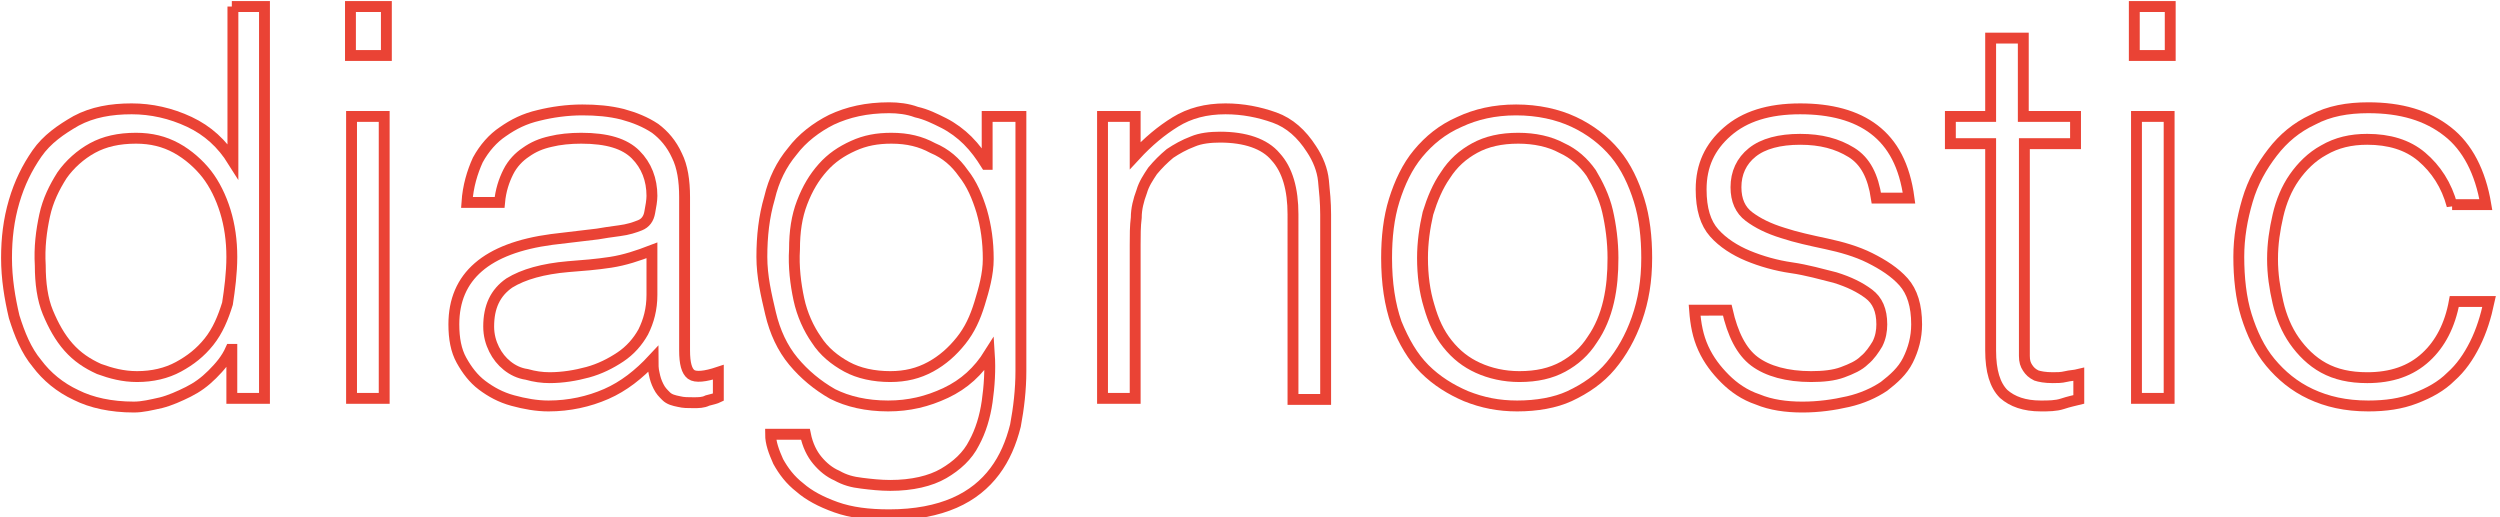 <?xml version="1.0" encoding="utf-8"?>
<!-- Generator: Adobe Illustrator 23.0.1, SVG Export Plug-In . SVG Version: 6.00 Build 0)  -->
<svg version="1.1" id="Laag_1" xmlns="http://www.w3.org/2000/svg" xmlns:xlink="http://www.w3.org/1999/xlink" x="0px" y="0px"
	 viewBox="0 0 229.7 47.5" style="enable-background:new 0 0 229.7 47.5;" xml:space="preserve">
<style type="text/css">
	.st0{fill:none;stroke:#EA4335;}
</style>
<g>
	<path class="st0" d="M21.3,0.6h3v36h-3v-4.5h-0.1c-0.4,0.9-1,1.6-1.7,2.3c-0.7,0.7-1.4,1.2-2.2,1.6c-0.8,0.4-1.7,0.8-2.5,1
		c-0.9,0.2-1.7,0.4-2.5,0.4c-2.1,0-3.9-0.4-5.3-1.1c-1.5-0.7-2.7-1.7-3.6-2.9c-1-1.2-1.6-2.7-2.1-4.3c-0.4-1.7-0.7-3.5-0.7-5.4
		c0-1.8,0.2-3.5,0.7-5.2c0.5-1.7,1.2-3.1,2.1-4.4s2.2-2.2,3.6-3c1.5-0.8,3.2-1.1,5.1-1.1c1.8,0,3.6,0.4,5.3,1.2c1.7,0.8,3,2,4,3.6
		V0.6z M21.3,23.6c0-1.5-0.2-2.9-0.6-4.2c-0.4-1.3-1-2.5-1.7-3.4s-1.7-1.8-2.8-2.4c-1.1-0.6-2.3-0.9-3.7-0.9c-1.6,0-2.9,0.3-4,0.9
		c-1.1,0.6-2.1,1.5-2.8,2.5c-0.7,1.1-1.3,2.3-1.6,3.7c-0.3,1.4-0.5,2.9-0.4,4.6c0,1.6,0.2,3.1,0.7,4.3s1.1,2.3,1.9,3.2
		c0.8,0.9,1.7,1.5,2.8,2c1.1,0.4,2.2,0.7,3.5,0.7c1.4,0,2.7-0.3,3.8-0.9c1.1-0.6,2-1.3,2.8-2.3s1.3-2.2,1.7-3.5
		C21.1,26.6,21.3,25.1,21.3,23.6z"/>
	<path class="st0" d="M32.2,5.1V0.6h3.3v4.5H32.2z M32.3,36.6V10.7h3v25.9H32.3z"/>
	<path class="st0" d="M54.9,21.5c0.6-0.1,1.2-0.2,2-0.3c0.8-0.1,1.4-0.3,1.9-0.5c0.5-0.2,0.8-0.6,0.9-1.2c0.1-0.5,0.2-1.1,0.2-1.5
		c0-1.5-0.5-2.8-1.5-3.8c-1-1-2.6-1.5-5-1.5c-1,0-2,0.1-2.8,0.3c-0.9,0.2-1.6,0.5-2.3,1c-0.6,0.4-1.2,1-1.6,1.8
		c-0.4,0.8-0.7,1.7-0.8,2.8h-3c0.1-1.5,0.5-2.8,1-3.9c0.6-1.1,1.4-2,2.3-2.6c1-0.7,2-1.2,3.3-1.5c1.2-0.3,2.6-0.5,4-0.5
		c1.3,0,2.5,0.1,3.7,0.4c1.1,0.3,2.1,0.7,3,1.3c0.8,0.6,1.5,1.4,2,2.5c0.5,1,0.7,2.3,0.7,3.8v14.1c0,1.2,0.2,1.9,0.6,2.2
		c0.4,0.3,1.3,0.2,2.5-0.2v2.3c-0.2,0.1-0.6,0.2-1,0.3C64.6,37,64.2,37,63.7,37c-0.5,0-0.9,0-1.3-0.1c-0.5-0.1-0.9-0.2-1.2-0.5
		s-0.5-0.5-0.7-0.9c-0.2-0.4-0.3-0.7-0.4-1.2C60,33.9,60,33.5,60,33c-1.3,1.4-2.7,2.5-4.3,3.2c-1.6,0.7-3.4,1.1-5.3,1.1
		c-1.1,0-2.2-0.2-3.3-0.5s-2-0.8-2.8-1.4c-0.8-0.6-1.4-1.4-1.9-2.3c-0.5-0.9-0.7-2-0.7-3.3c0-4.4,3-7,9-7.8L54.9,21.5z M59.9,23
		c-1.3,0.5-2.5,0.9-3.8,1.1s-2.6,0.3-3.9,0.4c-2.3,0.2-4.1,0.7-5.4,1.5c-1.3,0.9-1.9,2.2-1.9,4c0,0.8,0.2,1.5,0.5,2.1
		c0.3,0.6,0.7,1.1,1.2,1.5c0.5,0.4,1.1,0.7,1.8,0.8c0.7,0.2,1.4,0.3,2.1,0.3c1.2,0,2.4-0.2,3.5-0.5s2.1-0.8,3-1.4
		c0.9-0.6,1.6-1.4,2.1-2.3c0.5-1,0.8-2.1,0.8-3.4V23z"/>
	<path class="st0" d="M90.8,10.7h3v23.4c0,1.7-0.2,3.4-0.5,5c-0.4,1.6-1,3-1.9,4.2c-0.9,1.2-2.1,2.2-3.7,2.9c-1.6,0.7-3.6,1.1-6,1.1
		c-1.9,0-3.5-0.2-4.9-0.7c-1.4-0.5-2.5-1.1-3.3-1.8c-0.9-0.7-1.5-1.5-2-2.4c-0.4-0.9-0.7-1.7-0.7-2.5h3.2c0.2,1,0.6,1.8,1.1,2.4
		c0.5,0.6,1.1,1.1,1.8,1.4c0.7,0.4,1.4,0.6,2.3,0.7c0.8,0.1,1.7,0.2,2.6,0.2c2,0,3.7-0.4,4.9-1.1c1.2-0.7,2.2-1.6,2.8-2.8
		c0.6-1.1,1-2.4,1.2-3.8c0.2-1.4,0.3-2.9,0.2-4.4c-1,1.6-2.3,2.8-4,3.6c-1.7,0.8-3.4,1.2-5.3,1.2c-2,0-3.7-0.4-5.1-1.1
		c-1.4-0.8-2.6-1.8-3.6-3s-1.7-2.7-2.1-4.4S70,25.4,70,23.6c0-1.9,0.2-3.7,0.7-5.4c0.4-1.7,1.1-3.1,2.1-4.3c0.9-1.2,2.2-2.2,3.6-2.9
		c1.5-0.7,3.2-1.1,5.3-1.1c0.8,0,1.7,0.1,2.5,0.4c0.9,0.2,1.7,0.6,2.5,1c0.8,0.4,1.6,1,2.2,1.6c0.7,0.7,1.2,1.4,1.7,2.2h0.1V10.7z
		 M90.8,23.8c0-1.6-0.2-3-0.6-4.4c-0.4-1.3-0.9-2.5-1.7-3.5c-0.7-1-1.6-1.8-2.8-2.3c-1.1-0.6-2.3-0.9-3.8-0.9
		c-1.3,0-2.4,0.2-3.5,0.7c-1.1,0.5-2,1.1-2.8,2c-0.8,0.9-1.4,1.9-1.9,3.2s-0.7,2.7-0.7,4.3c-0.1,1.6,0.1,3.2,0.4,4.6
		c0.3,1.4,0.9,2.7,1.6,3.7c0.7,1.1,1.7,1.9,2.8,2.5c1.1,0.6,2.5,0.9,4,0.9c1.4,0,2.6-0.3,3.7-0.9c1.1-0.6,2-1.4,2.8-2.4
		c0.8-1,1.3-2.1,1.7-3.4S90.8,25.2,90.8,23.8z"/>
	<path class="st0" d="M104.3,36.6h-3V10.7h3v3.6c1.2-1.3,2.4-2.3,3.7-3.1c1.3-0.8,2.8-1.2,4.6-1.2c1.6,0,3.1,0.3,4.5,0.8
		c1.4,0.5,2.5,1.5,3.4,2.9c0.6,0.9,1,1.9,1.1,2.9c0.1,1,0.2,2,0.2,3.1v17h-3V19.7c0-2.3-0.5-4.1-1.6-5.3c-1-1.2-2.8-1.8-5.1-1.8
		c-0.9,0-1.8,0.1-2.5,0.4c-0.8,0.3-1.5,0.7-2.1,1.1c-0.6,0.5-1.1,1-1.6,1.6c-0.4,0.6-0.8,1.2-1,1.9c-0.3,0.8-0.5,1.6-0.5,2.4
		c-0.1,0.8-0.1,1.6-0.1,2.5V36.6z"/>
	<path class="st0" d="M139.4,37.3c-1.7,0-3.2-0.3-4.7-0.9c-1.4-0.6-2.7-1.4-3.8-2.5c-1.1-1.1-1.9-2.5-2.6-4.2
		c-0.6-1.7-0.9-3.7-0.9-6c0-1.9,0.2-3.7,0.7-5.3c0.5-1.6,1.2-3.1,2.2-4.3c1-1.2,2.2-2.2,3.8-2.9c1.5-0.7,3.2-1.1,5.2-1.1
		c2,0,3.8,0.4,5.3,1.1c1.5,0.7,2.8,1.7,3.8,2.9s1.7,2.7,2.2,4.3s0.7,3.4,0.7,5.3c0,2.1-0.3,3.9-0.9,5.6c-0.6,1.7-1.4,3.1-2.4,4.3
		c-1,1.2-2.3,2.1-3.8,2.8C142.9,37,141.2,37.3,139.4,37.3z M148.2,23.7c0-1.5-0.2-3-0.5-4.3c-0.3-1.3-0.9-2.5-1.5-3.5
		c-0.7-1-1.6-1.8-2.7-2.3c-1.1-0.6-2.5-0.9-4-0.9c-1.6,0-2.9,0.3-4,0.9c-1.1,0.6-2,1.4-2.7,2.5c-0.7,1-1.2,2.2-1.6,3.5
		c-0.3,1.3-0.5,2.7-0.5,4.1c0,1.6,0.2,3.1,0.6,4.4c0.4,1.4,0.9,2.5,1.7,3.5s1.7,1.7,2.8,2.2c1.1,0.5,2.4,0.8,3.8,0.8
		c1.6,0,2.9-0.3,4-0.9c1.1-0.6,2-1.4,2.7-2.5c0.7-1,1.2-2.2,1.5-3.5C148.1,26.4,148.2,25.1,148.2,23.7z"/>
	<path class="st0" d="M158.7,28.5c0.5,2.2,1.3,3.8,2.5,4.7s3,1.4,5.2,1.4c1.1,0,2.1-0.1,2.9-0.4c0.8-0.3,1.5-0.6,2-1.1
		c0.5-0.4,0.9-1,1.2-1.5c0.3-0.6,0.4-1.2,0.4-1.8c0-1.3-0.4-2.2-1.2-2.8c-0.8-0.6-1.8-1.1-3.1-1.5c-1.2-0.3-2.6-0.7-4-0.9
		c-1.4-0.2-2.8-0.6-4-1.1c-1.2-0.5-2.3-1.2-3.1-2.1c-0.8-0.9-1.2-2.2-1.2-4c0-2.2,0.8-3.9,2.4-5.3c1.6-1.4,3.8-2.1,6.7-2.1
		c2.8,0,5.1,0.6,6.8,1.9s2.8,3.3,3.2,6.3h-3c-0.3-2-1-3.4-2.3-4.2s-2.8-1.2-4.7-1.2c-1.9,0-3.4,0.4-4.4,1.2s-1.5,1.9-1.5,3.2
		c0,1.2,0.4,2.1,1.2,2.7c0.8,0.6,1.8,1.1,3.1,1.5c1.2,0.4,2.6,0.7,4,1c1.4,0.3,2.8,0.7,4,1.3c1.2,0.6,2.3,1.3,3.1,2.2
		c0.8,0.9,1.2,2.2,1.2,3.9c0,1.2-0.3,2.3-0.8,3.3c-0.5,1-1.3,1.7-2.2,2.4c-0.9,0.6-2,1.1-3.3,1.4s-2.7,0.5-4.2,0.5
		c-1.5,0-2.9-0.2-4.1-0.7c-1.2-0.4-2.2-1.1-3-1.9c-0.8-0.8-1.5-1.7-2-2.8c-0.5-1.1-0.7-2.2-0.8-3.5H158.7z"/>
	<path class="st0" d="M191,36.7c-0.4,0.1-0.9,0.2-1.5,0.4c-0.6,0.2-1.3,0.2-2,0.2c-1.5,0-2.6-0.4-3.4-1.1c-0.8-0.8-1.2-2.1-1.2-4
		v-19h-3.7v-2.5h3.7V3.5h3v7.2h4.8v2.5H186V31c0,0.6,0,1.2,0,1.7c0,0.5,0.1,0.8,0.3,1.1c0.2,0.3,0.4,0.5,0.8,0.7
		c0.3,0.1,0.8,0.2,1.5,0.2c0.4,0,0.8,0,1.2-0.1c0.4-0.1,0.8-0.1,1.2-0.2V36.7z"/>
	<path class="st0" d="M196.1,5.1V0.6h3.3v4.5H196.1z M196.3,36.6V10.7h3v25.9H196.3z"/>
	<path class="st0" d="M225.3,18.9c-0.5-1.9-1.5-3.4-2.8-4.5c-1.3-1.1-3-1.6-5-1.6c-1.5,0-2.8,0.3-4,1c-1.1,0.6-2,1.5-2.7,2.5
		c-0.7,1-1.2,2.2-1.5,3.5c-0.3,1.3-0.5,2.6-0.5,4c0,1.4,0.2,2.7,0.5,4c0.3,1.3,0.8,2.5,1.5,3.5c0.7,1,1.6,1.9,2.7,2.5s2.4,0.9,4,0.9
		c2.2,0,4-0.6,5.4-1.9c1.3-1.2,2.2-2.9,2.6-5.1h3.2c-0.3,1.4-0.7,2.7-1.3,3.9c-0.6,1.2-1.3,2.2-2.2,3c-0.9,0.9-2,1.5-3.3,2
		c-1.3,0.5-2.7,0.7-4.3,0.7c-2.1,0-3.8-0.4-5.3-1.1c-1.5-0.7-2.7-1.7-3.7-2.9c-1-1.2-1.7-2.7-2.2-4.3s-0.7-3.5-0.7-5.4
		c0-1.8,0.3-3.5,0.8-5.2c0.5-1.7,1.3-3.1,2.3-4.4c1-1.3,2.2-2.3,3.7-3c1.5-0.8,3.2-1.1,5.1-1.1c3,0,5.4,0.7,7.3,2.2
		c1.8,1.4,3,3.7,3.5,6.7H225.3z"/>
</g>
</svg>
